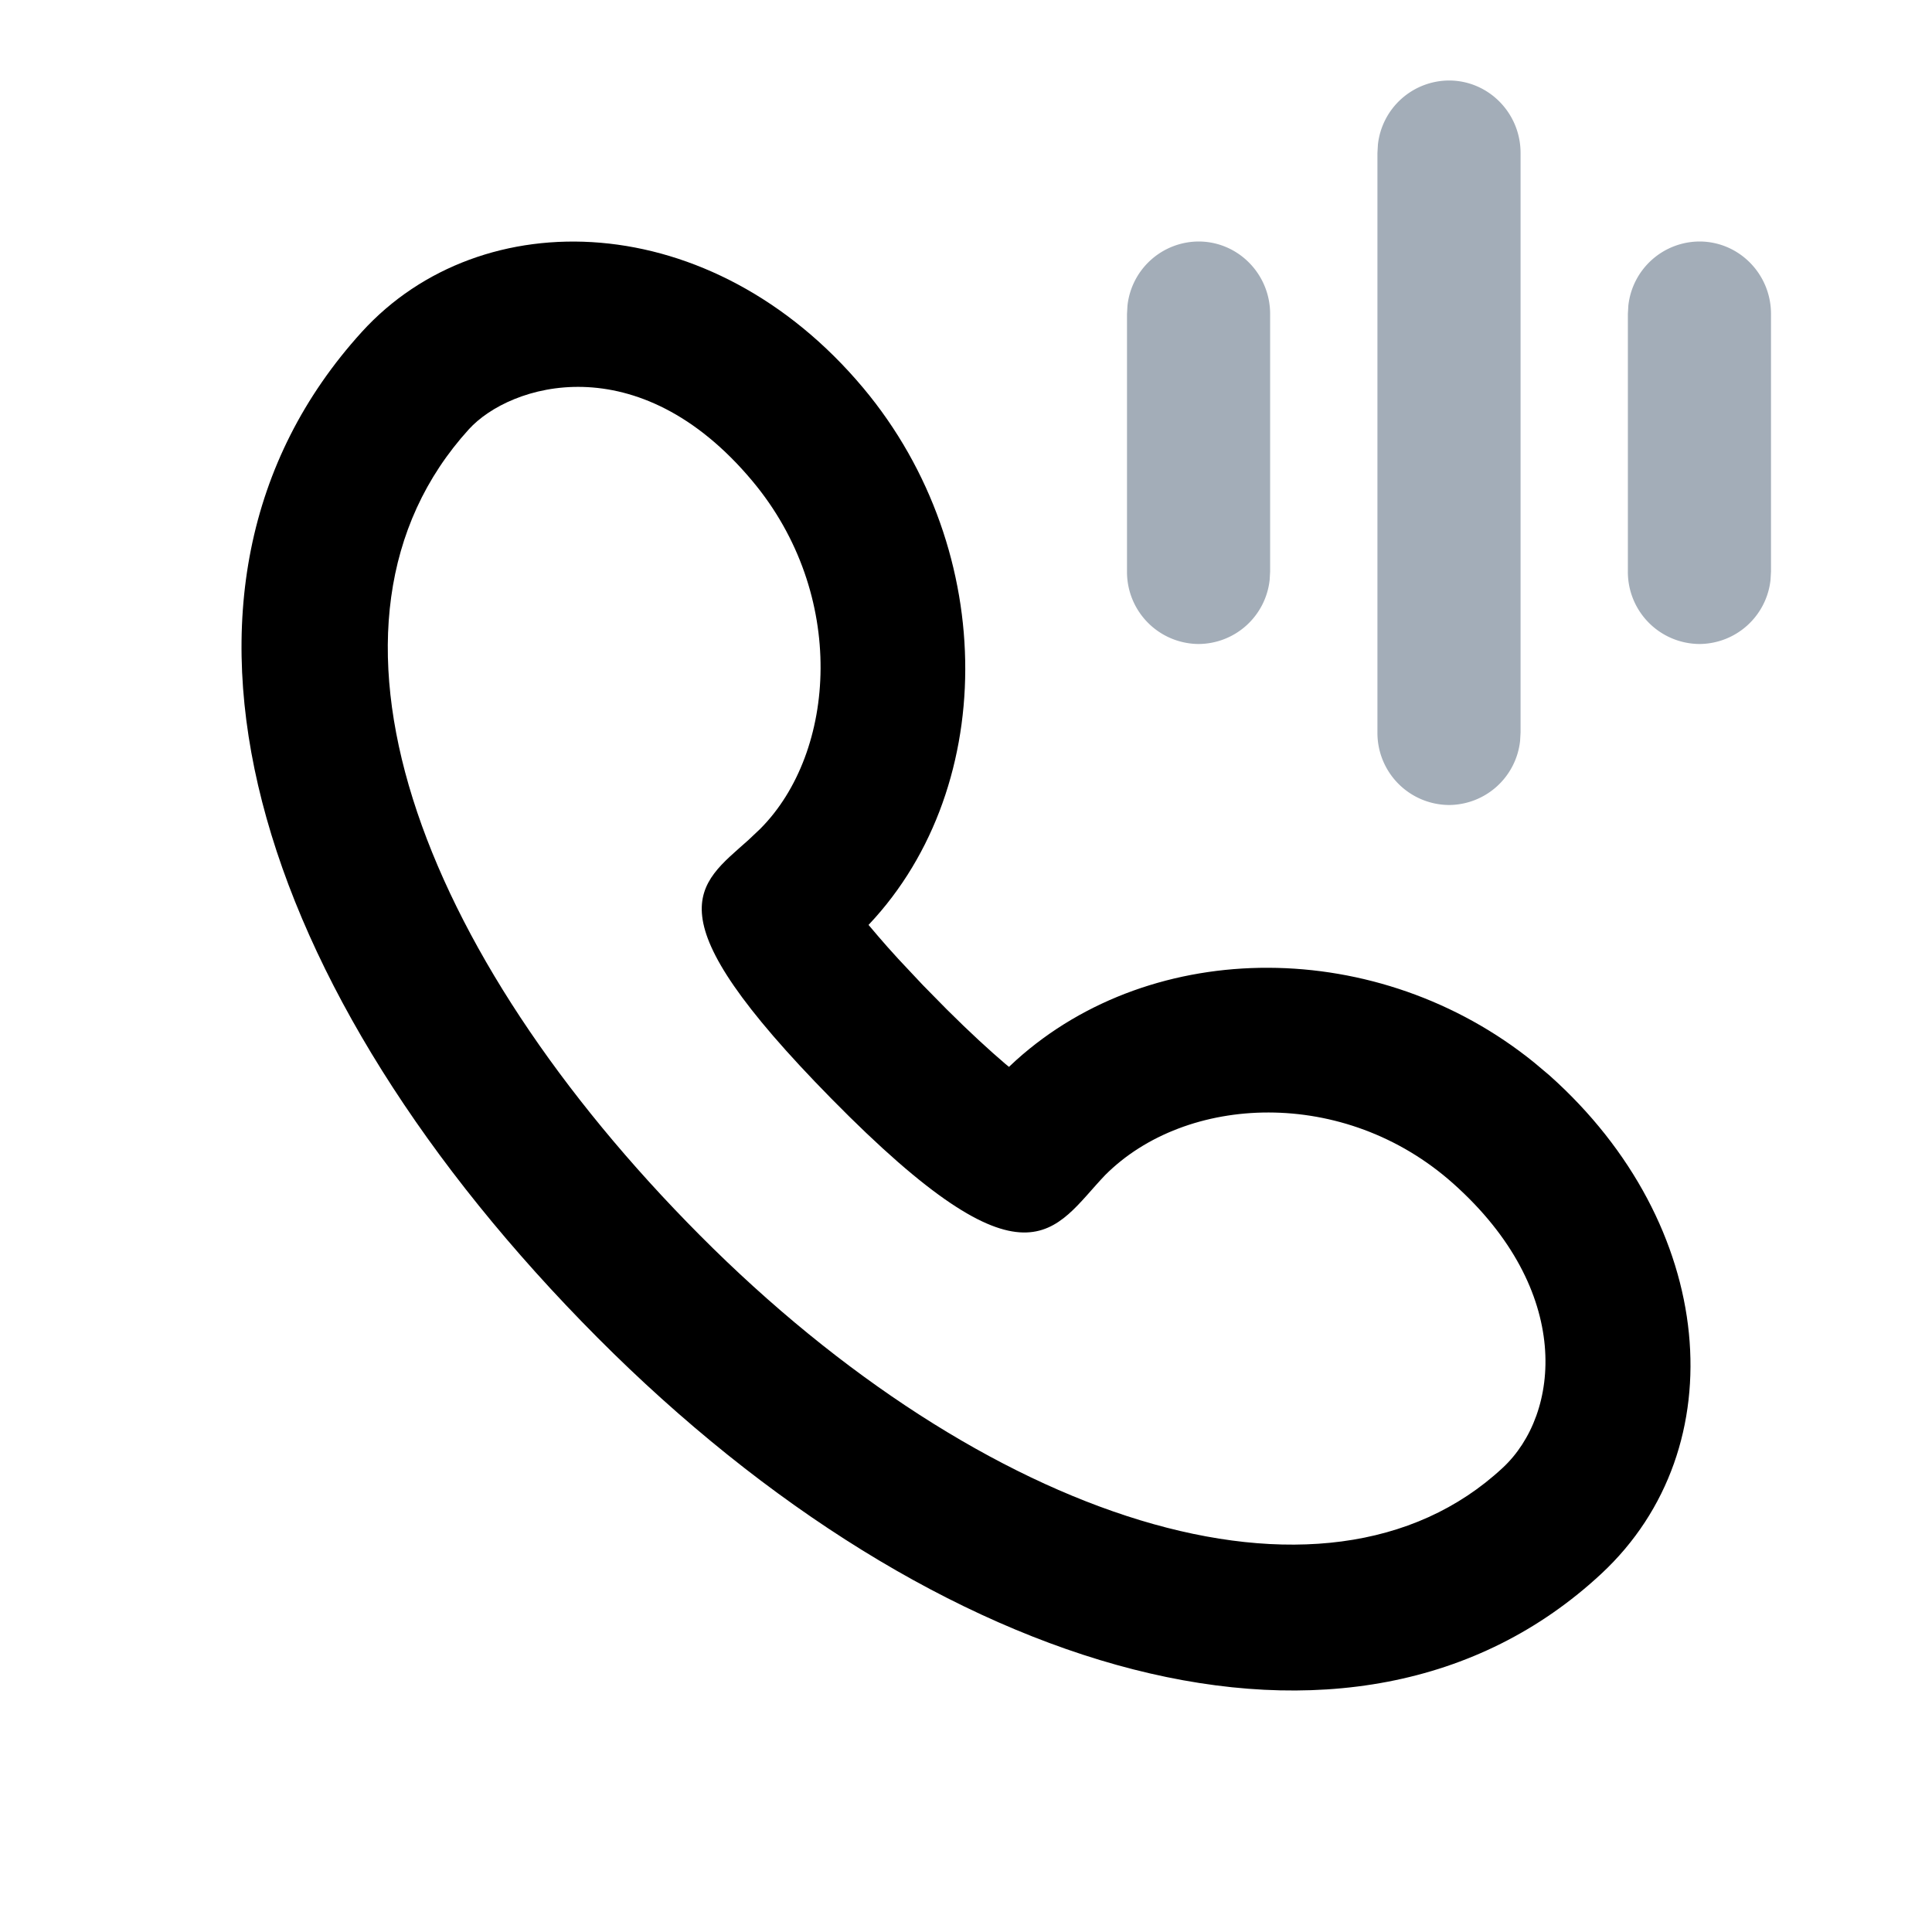 <svg xmlns="http://www.w3.org/2000/svg" width="24" height="24" fill="none" viewBox="0 0 24 24">
  <path fill="currentColor" d="M4.495 4.123c-2.92 3.213-1.36 8.186 2.928 12.494 4.198 4.217 9.394 5.794 12.47 2.932 1.681-1.565 1.433-4.337-.645-6.19l-.19-.16c-1.928-1.562-4.727-1.567-6.436-.028l-.088.082-.05-.041c-.187-.16-.43-.381-.723-.673l-.297-.302-.306-.326c-.092-.1-.174-.193-.246-.277l-.124-.146-.07.075c1.688-1.695 1.704-4.714.007-6.742C8.84 2.57 5.98 2.49 4.495 4.123Zm4.851 1.852c1.18 1.409 1.047 3.367.099 4.32l-.148.14c-.63.565-1.244.899 1.031 3.213 2.455 2.496 2.76 1.62 3.4.95 1.005-1.008 2.972-1.102 4.324.104 1.495 1.332 1.333 2.864.616 3.531-2.219 2.065-6.468.635-9.97-2.884-3.504-3.52-5.058-7.612-2.873-10.017.508-.558 2.099-1.057 3.521.643Z"/>
  <path fill="#A3ADB8" d="M17.117 1.795A.893.893 0 0 1 18 1c.49 0 .889.403.889.9v7.2l-.006.105A.893.893 0 0 1 18 10a.895.895 0 0 1-.889-.9V1.9l.006-.105ZM14.006 3.795A.893.893 0 0 1 14.889 3c.49 0 .889.403.889.9v3.2l-.006.105a.893.893 0 0 1-.883.795.895.895 0 0 1-.889-.9V3.9l.006-.105ZM20.228 3.795A.893.893 0 0 1 21.111 3c.491 0 .889.403.889.9v3.2l-.006.105a.893.893 0 0 1-.883.795.895.895 0 0 1-.889-.9V3.9l.006-.105Z"/>
</svg>
